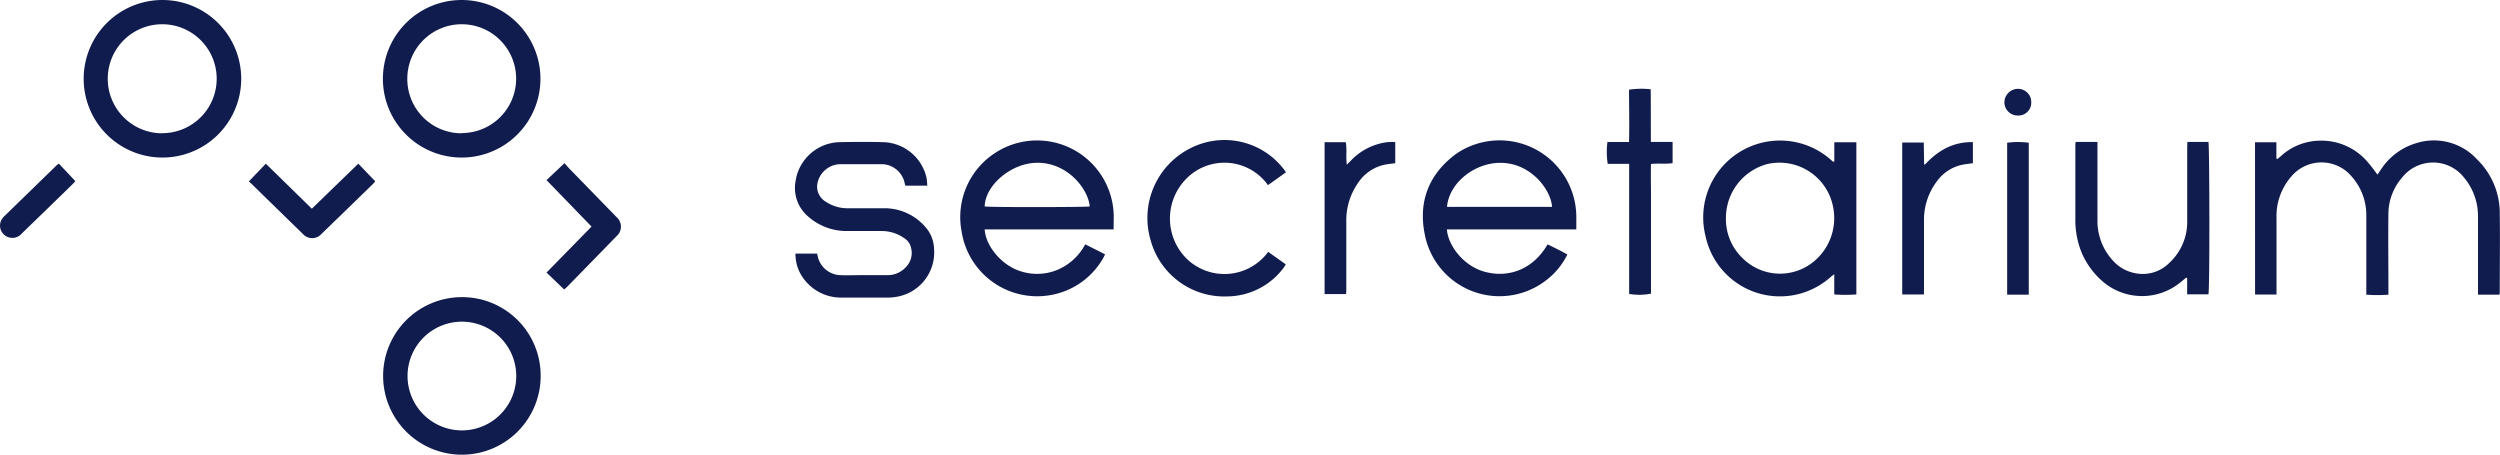 <svg xmlns="http://www.w3.org/2000/svg" viewBox="0 0 444.31 80.86"><defs><style>.cls-1{fill:#111c4e;}</style></defs><g id="Layer_2" data-name="Layer 2"><g id="Layer_1-2" data-name="Layer 1"><path class="cls-1" d="M400.77,25.28h3.8v2.9l.18.08c.21-.17.42-.34.62-.52A10.49,10.49,0,0,1,412.21,25a10.79,10.79,0,0,1,8.39,3.58,23.25,23.25,0,0,1,1.46,1.82l.48.64c.2-.31.35-.53.51-.76a11.33,11.33,0,0,1,6.22-4.79,10.43,10.43,0,0,1,11,2.87,13.34,13.34,0,0,1,4,9.5c.06,4.64,0,9.28,0,13.93,0,.17,0,.35-.06.58h-3.81v-1c0-4.25,0-8.5,0-12.76a10.69,10.69,0,0,0-2.52-7.1,7,7,0,0,0-10.93,0,9.91,9.91,0,0,0-2.47,6.32c-.06,4.51,0,9,0,13.54v1a25.78,25.78,0,0,1-3.93,0v-1q0-6.54,0-13.07A10.25,10.25,0,0,0,418,31.43a7,7,0,0,0-10.78-.06,10.67,10.67,0,0,0-2.63,7.29c0,4.23,0,8.46,0,12.68v1h-3.81Z"/><path class="cls-1" d="M280.15,40.77h-23c.18,2.72,2.78,6.38,6.58,7.49s8.45.08,11.32-4.83c1.17.57,2.34,1.14,3.51,1.8A13,13,0,0,1,274.54,50a13.53,13.53,0,0,1-21.33-8.37c-1.18-5.86.76-10.76,5.64-14.33a13.64,13.64,0,0,1,21.3,11.3Zm-23-4h18.69c-.19-3-3.64-7.61-8.78-7.82C262.26,28.73,257.55,32.43,257.17,36.74Z"/><path class="cls-1" d="M197.92,40.77H175c.18,2.91,2.9,6.22,6.1,7.34a9.46,9.46,0,0,0,6.77-.13,9.91,9.91,0,0,0,5-4.56l3.53,1.78c-.14.28-.24.52-.37.73a13.4,13.4,0,0,1-9.88,6.6,13.59,13.59,0,0,1-15.25-11.39,13.6,13.6,0,0,1,5.79-13.85,13.63,13.63,0,0,1,21.25,11.23C197.93,39.22,197.92,39.92,197.92,40.77ZM175,36.69c.79.17,18.12.14,18.67,0-.25-3.06-3.92-7.85-9.43-7.76C179.75,29,175.11,32.86,175,36.69Z"/><path class="cls-1" d="M326,28.7V25.28h3.92V52.33a27.16,27.16,0,0,1-3.93,0v-3.6c-.3.24-.49.36-.65.51A13.52,13.52,0,0,1,303.1,41.9a13.65,13.65,0,0,1,22-13.75l.7.61Zm-19.26,10a9.62,9.62,0,0,0,2.88,7.11A9.44,9.44,0,0,0,323,45.9a10,10,0,0,0,2.84-8.82,9.7,9.7,0,0,0-11.8-7.91A9.91,9.91,0,0,0,306.74,38.71Z"/><path class="cls-1" d="M96.09,66.88a14,14,0,1,1-14-14.07A13.95,13.95,0,0,1,96.09,66.88Zm-14,9.61a9.66,9.66,0,1,0,0-19.32,9.66,9.66,0,1,0,0,19.32Z"/><path class="cls-1" d="M28.81,28A14,14,0,1,1,42.87,14.14,14,14,0,0,1,28.81,28Zm0-4.33A9.68,9.68,0,1,0,19.15,14,9.69,9.69,0,0,0,28.84,23.69Z"/><path class="cls-1" d="M68.05,14a14,14,0,1,1,14,14A14,14,0,0,1,68.05,14Zm14,9.65A9.67,9.67,0,1,0,72.39,14,9.65,9.65,0,0,0,82.05,23.69Z"/><path class="cls-1" d="M141.37,45.07c1.28,0,2.54,0,3.83,0,.05.18.1.32.13.47a4.25,4.25,0,0,0,4,3.36c1.22.05,2.44,0,3.66,0,1.58,0,3.16,0,4.75,0A4.36,4.36,0,0,0,161,47.47,3.55,3.55,0,0,0,161.9,44a2.6,2.6,0,0,0-1.12-1.62,6.93,6.93,0,0,0-4-1.32c-2.11,0-4.21,0-6.31,0a10.31,10.31,0,0,1-7-2.72,6.63,6.63,0,0,1-2.09-6.07,8.11,8.11,0,0,1,7.67-7c2.7-.06,5.4-.07,8.1,0a8.13,8.13,0,0,1,7.52,6.34A12.34,12.34,0,0,1,164.8,33h-3.88a1.67,1.67,0,0,1-.11-.31,4.22,4.22,0,0,0-4-3.51c-2.49,0-5,0-7.48,0a4.23,4.23,0,0,0-4,3.17,3.1,3.1,0,0,0,1.42,3.49,6.89,6.89,0,0,0,4,1.17c2.2,0,4.41,0,6.62,0a9.6,9.6,0,0,1,7.1,3.34A6,6,0,0,1,166,44.15a8,8,0,0,1-6.44,8.56,8.84,8.84,0,0,1-1.7.18c-2.78,0-5.55,0-8.33,0a8.25,8.25,0,0,1-7.13-4,7.16,7.16,0,0,1-1-3.15A3.91,3.91,0,0,1,141.37,45.07Z"/><path class="cls-1" d="M388.75,25.23c1.11,0,2.09,0,3.07,0,.23,0,.46,0,.67,0,.2.61.25,26.13,0,27.08-1.21,0-2.44,0-3.78,0V49.41l-.17-.07-1,.82a10.74,10.74,0,0,1-13.58.08A14,14,0,0,1,370,45a15.41,15.41,0,0,1-1.16-6.14c0-4.28,0-8.56,0-12.84,0-.26,0-.51.05-.8h3.88V39a10.34,10.34,0,0,0,2.59,7.14,7.09,7.09,0,0,0,4.38,2.46,6.64,6.64,0,0,0,5.78-1.86,9.9,9.9,0,0,0,3.2-7.43c0-4.35,0-8.71,0-13.07Z"/><path class="cls-1" d="M228.54,30.63l-3.19,2.27A9.5,9.5,0,0,0,210.61,32a10.06,10.06,0,0,0,.31,14,9.65,9.65,0,0,0,14.47-1.24l3.12,2.22a6.31,6.31,0,0,1-.34.56,12.63,12.63,0,0,1-10,5.14,13.57,13.57,0,0,1-13.68-10,13.88,13.88,0,0,1,7.41-16.5,13.29,13.29,0,0,1,16.43,4.12C228.37,30.36,228.42,30.45,228.54,30.63Z"/><path class="cls-1" d="M293.4,25.22h3.86V29c-1.24.18-2.51,0-3.84.14-.05,1.95,0,3.86,0,5.77V52.19a10.87,10.87,0,0,1-3.88.05V36.88c0-2.56,0-5.12,0-7.76h-3.81a13.79,13.79,0,0,1-.05-3.88l3.84,0c.08-3.17,0-6.25,0-9.3a14.52,14.52,0,0,1,3.85-.07C293.41,18.91,293.38,22,293.4,25.22Z"/><path class="cls-1" d="M341.93,52.33h-3.86v-27h3.83l.06,3.84.14.09c2.3-2.49,5-4.07,8.53-4V29l-1.36.19a7.46,7.46,0,0,0-5.1,3.12,11.29,11.29,0,0,0-2.23,6.75q0,6.11,0,12.21Z"/><path class="cls-1" d="M235.41,25.27h3.76c.25,1.27,0,2.57.19,4,.28-.29.47-.47.66-.66a10.82,10.82,0,0,1,6.21-3.3,11.11,11.11,0,0,1,1.16-.09c.18,0,.35,0,.58.06V29l-1.27.17a7.53,7.53,0,0,0-5.32,3.31,11.6,11.6,0,0,0-2.11,6.87c0,4,0,7.94,0,11.91,0,.33,0,.66-.05,1h-3.81Z"/><path class="cls-1" d="M100.32,29c.31.35.6.68.9,1l8.36,8.59a2.23,2.23,0,0,1,0,3.38l-8.86,9.08a5.58,5.58,0,0,1-.46.39l-3.13-3,8-8.17-8-8.26Z"/><path class="cls-1" d="M44.24,32.23l3-3.14,8.18,8,8.26-8,3,3.13a4.5,4.5,0,0,1-.3.38q-4.62,4.5-9.27,9a2.2,2.2,0,0,1-3.26,0q-4.66-4.53-9.3-9.08C44.4,32.44,44.35,32.35,44.24,32.23Z"/><path class="cls-1" d="M360.56,52.37c-1.34,0-2.57,0-3.84,0v-27a14.41,14.41,0,0,1,3.84,0Z"/><path class="cls-1" d="M10.45,29.07l2.94,3.12c-.12.14-.25.3-.39.44-3.05,3-6.1,5.92-9.14,8.89a2.19,2.19,0,0,1-2.26.67A2.17,2.17,0,0,1,.42,38.82a2.78,2.78,0,0,1,.36-.41l9.25-9C10.14,29.31,10.27,29.22,10.45,29.07Z"/><path class="cls-1" d="M358.58,20.53a2.35,2.35,0,0,1-2.35-2.38,2.43,2.43,0,0,1,2.4-2.36A2.35,2.35,0,0,1,361,18.25,2.27,2.27,0,0,1,358.58,20.53Z"/></g></g></svg>
